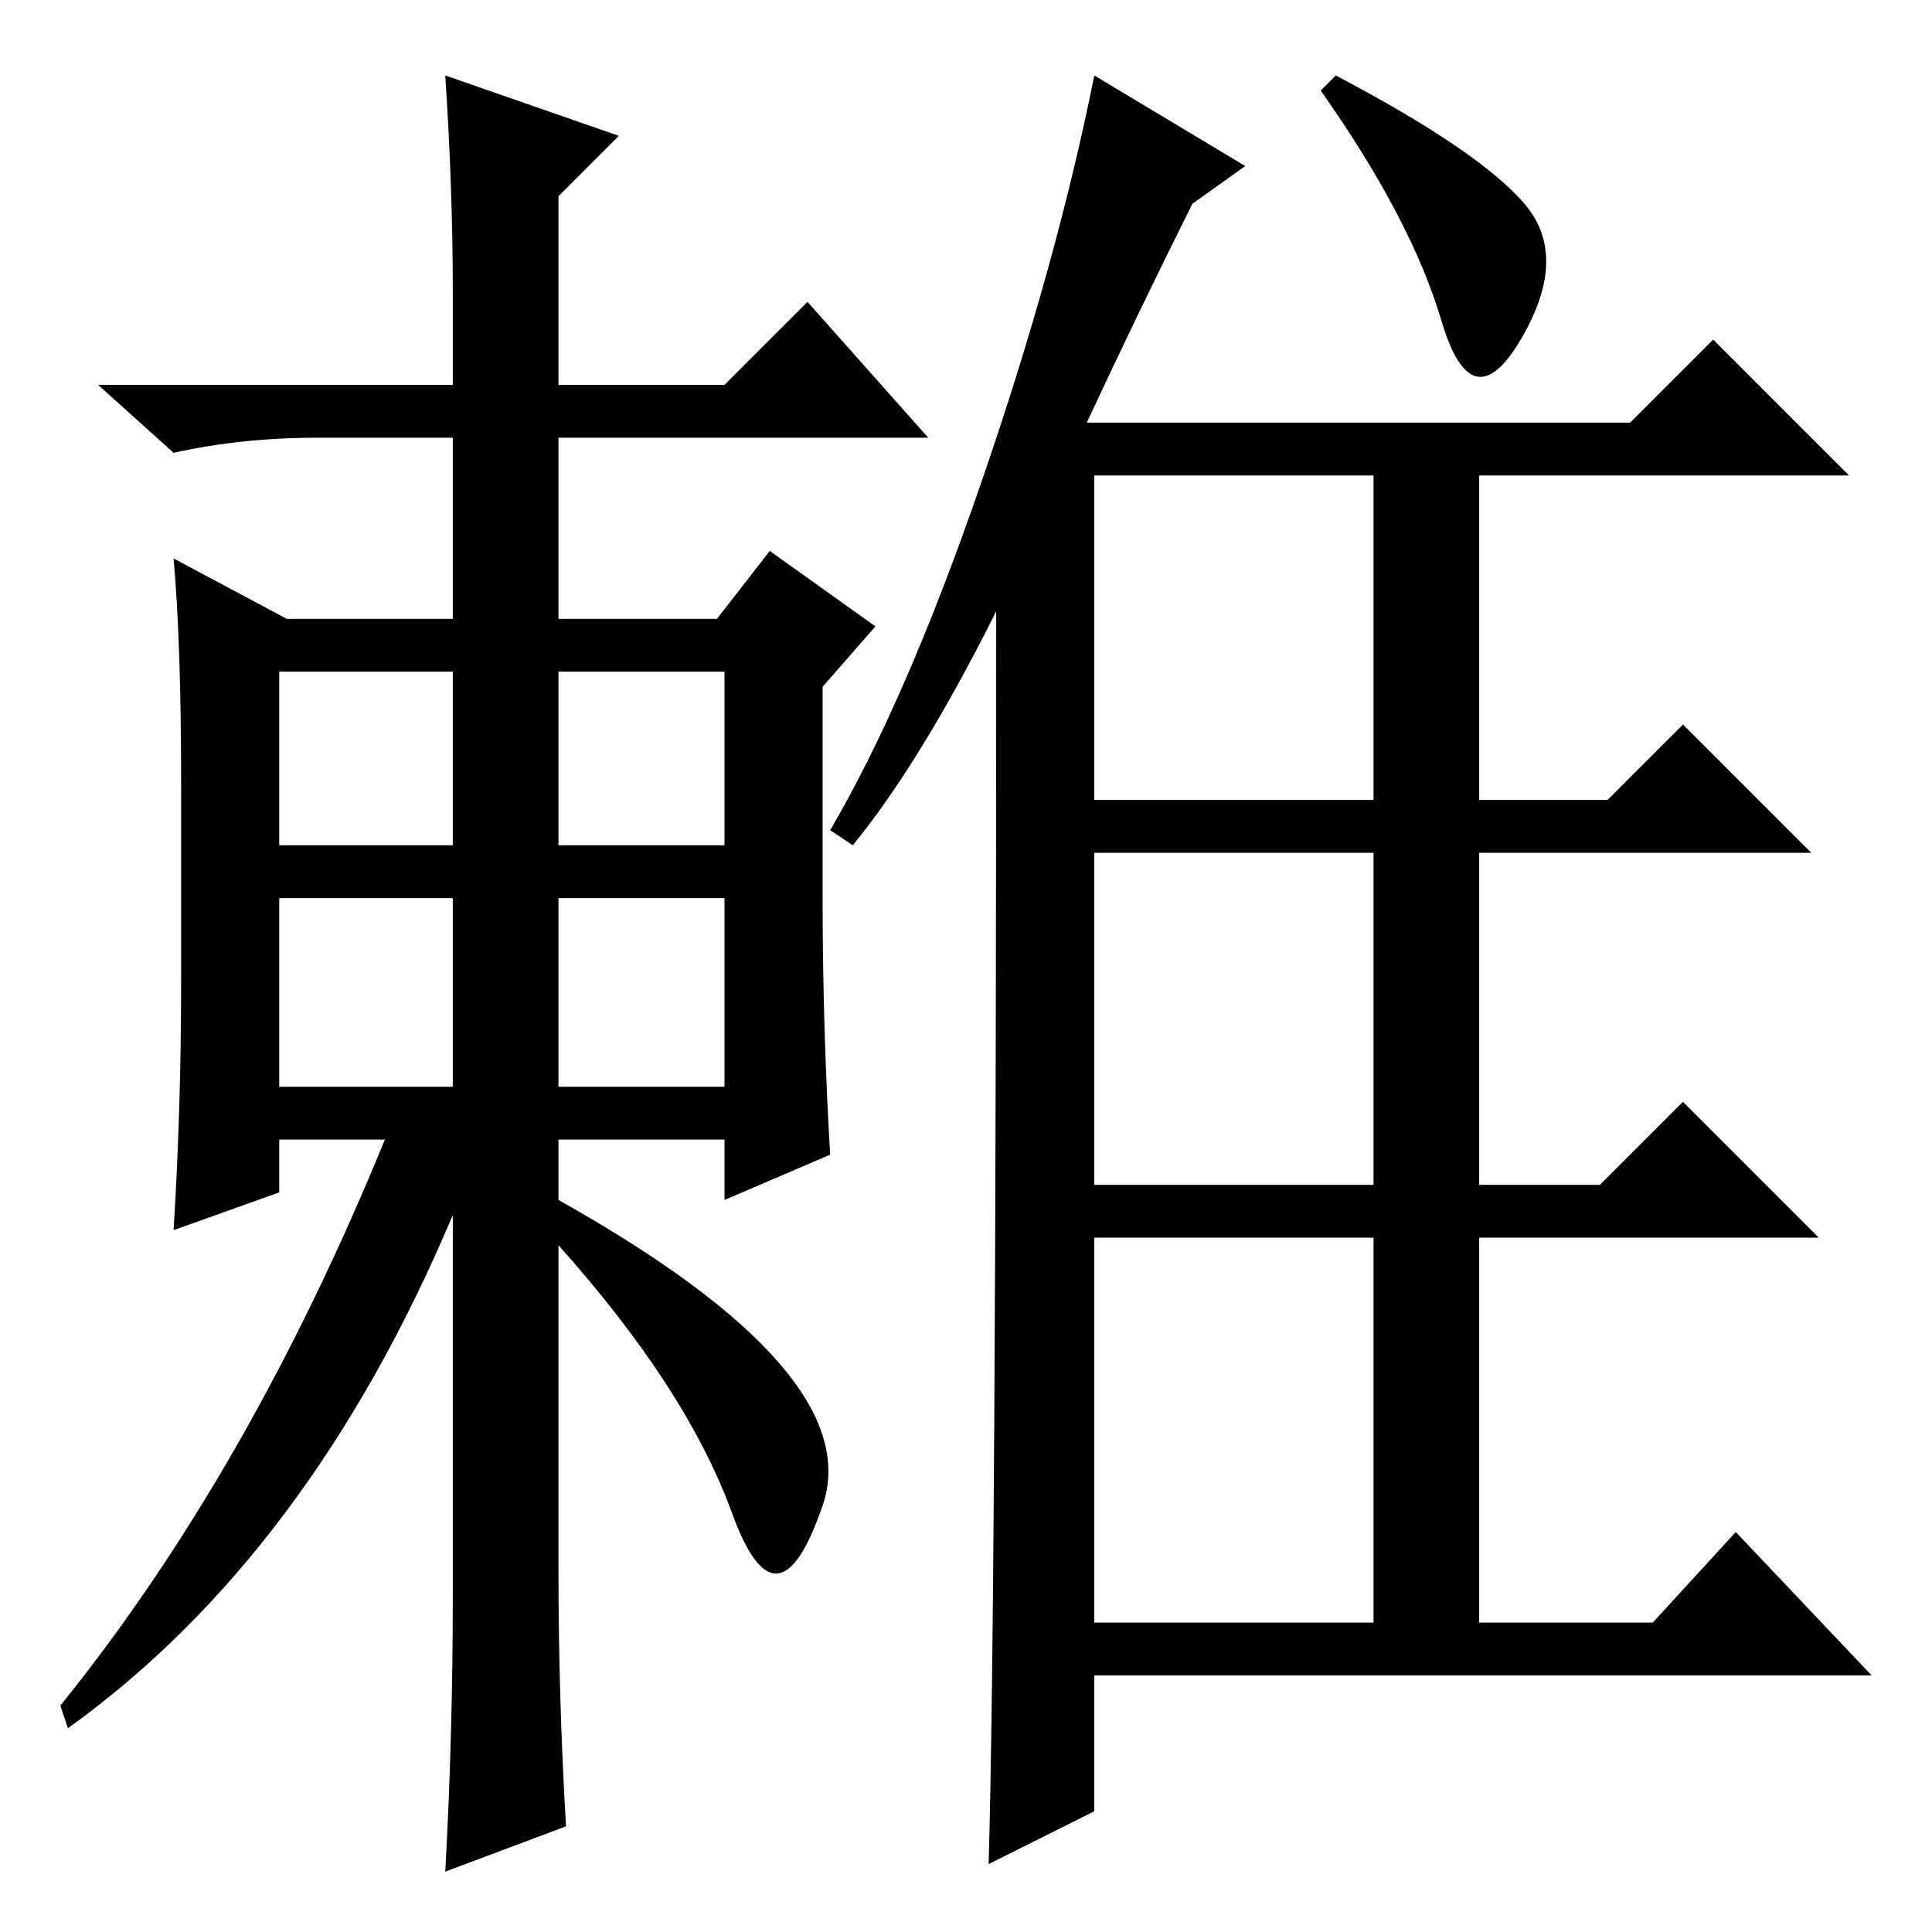 <?xml version="1.0" standalone="no"?>
<!DOCTYPE svg PUBLIC "-//W3C//DTD SVG 1.1//EN" "http://www.w3.org/Graphics/SVG/1.1/DTD/svg11.dtd" >
<svg xmlns="http://www.w3.org/2000/svg" xmlns:xlink="http://www.w3.org/1999/xlink" version="1.1" viewBox="0 -36 256 256">
  <g transform="matrix(1 0 0 -1 0 220)">
   <path fill="currentColor"
d="M113 144l-3 2q10 17 20 46t15 54l20 -12l-7 -5q-7 -14 -14 -29h72l11 11l18 -18h-49v-43h17l10 10l17 -17h-44v-44h16l11 11l18 -18h-45v-51h23l11 12l18 -19h-103v-18l-14 -7q1 35 1 166q-10 -20 -19 -31zM145 193v-43h37v43h-37zM145 99h37v44h-37v-44zM145 41h37v51
h-37v-51zM177 246q19 -10 25 -17t-0.5 -18t-10.5 2.5t-16 30.5zM37 144h23v23h-23v-23zM37 137v-25h23v25h-23zM74 137v-25h22v25h-22zM74 167v-23h22v23h-22zM42 198q-10 0 -19 -2l-10 9h47v12q0 14 -1 29l23 -8l-8 -8v-25h22l11 11l16 -18h-49v-24h21l7 9l14 -10l-7 -8
v-28q0 -17 1 -34l-14 -6v8h-22v-8q41 -23 35 -40.5t-12 -1t-23 35.5v-43q0 -17 1 -34l-16 -6q1 18 1 37v50q-19 -45 -51 -68l-1 3q25 31 43 75h-14v-7l-14 -5q1 16 1 33v26q0 19 -1 30l15 -8h22v24h-18z" />
  </g>

</svg>
